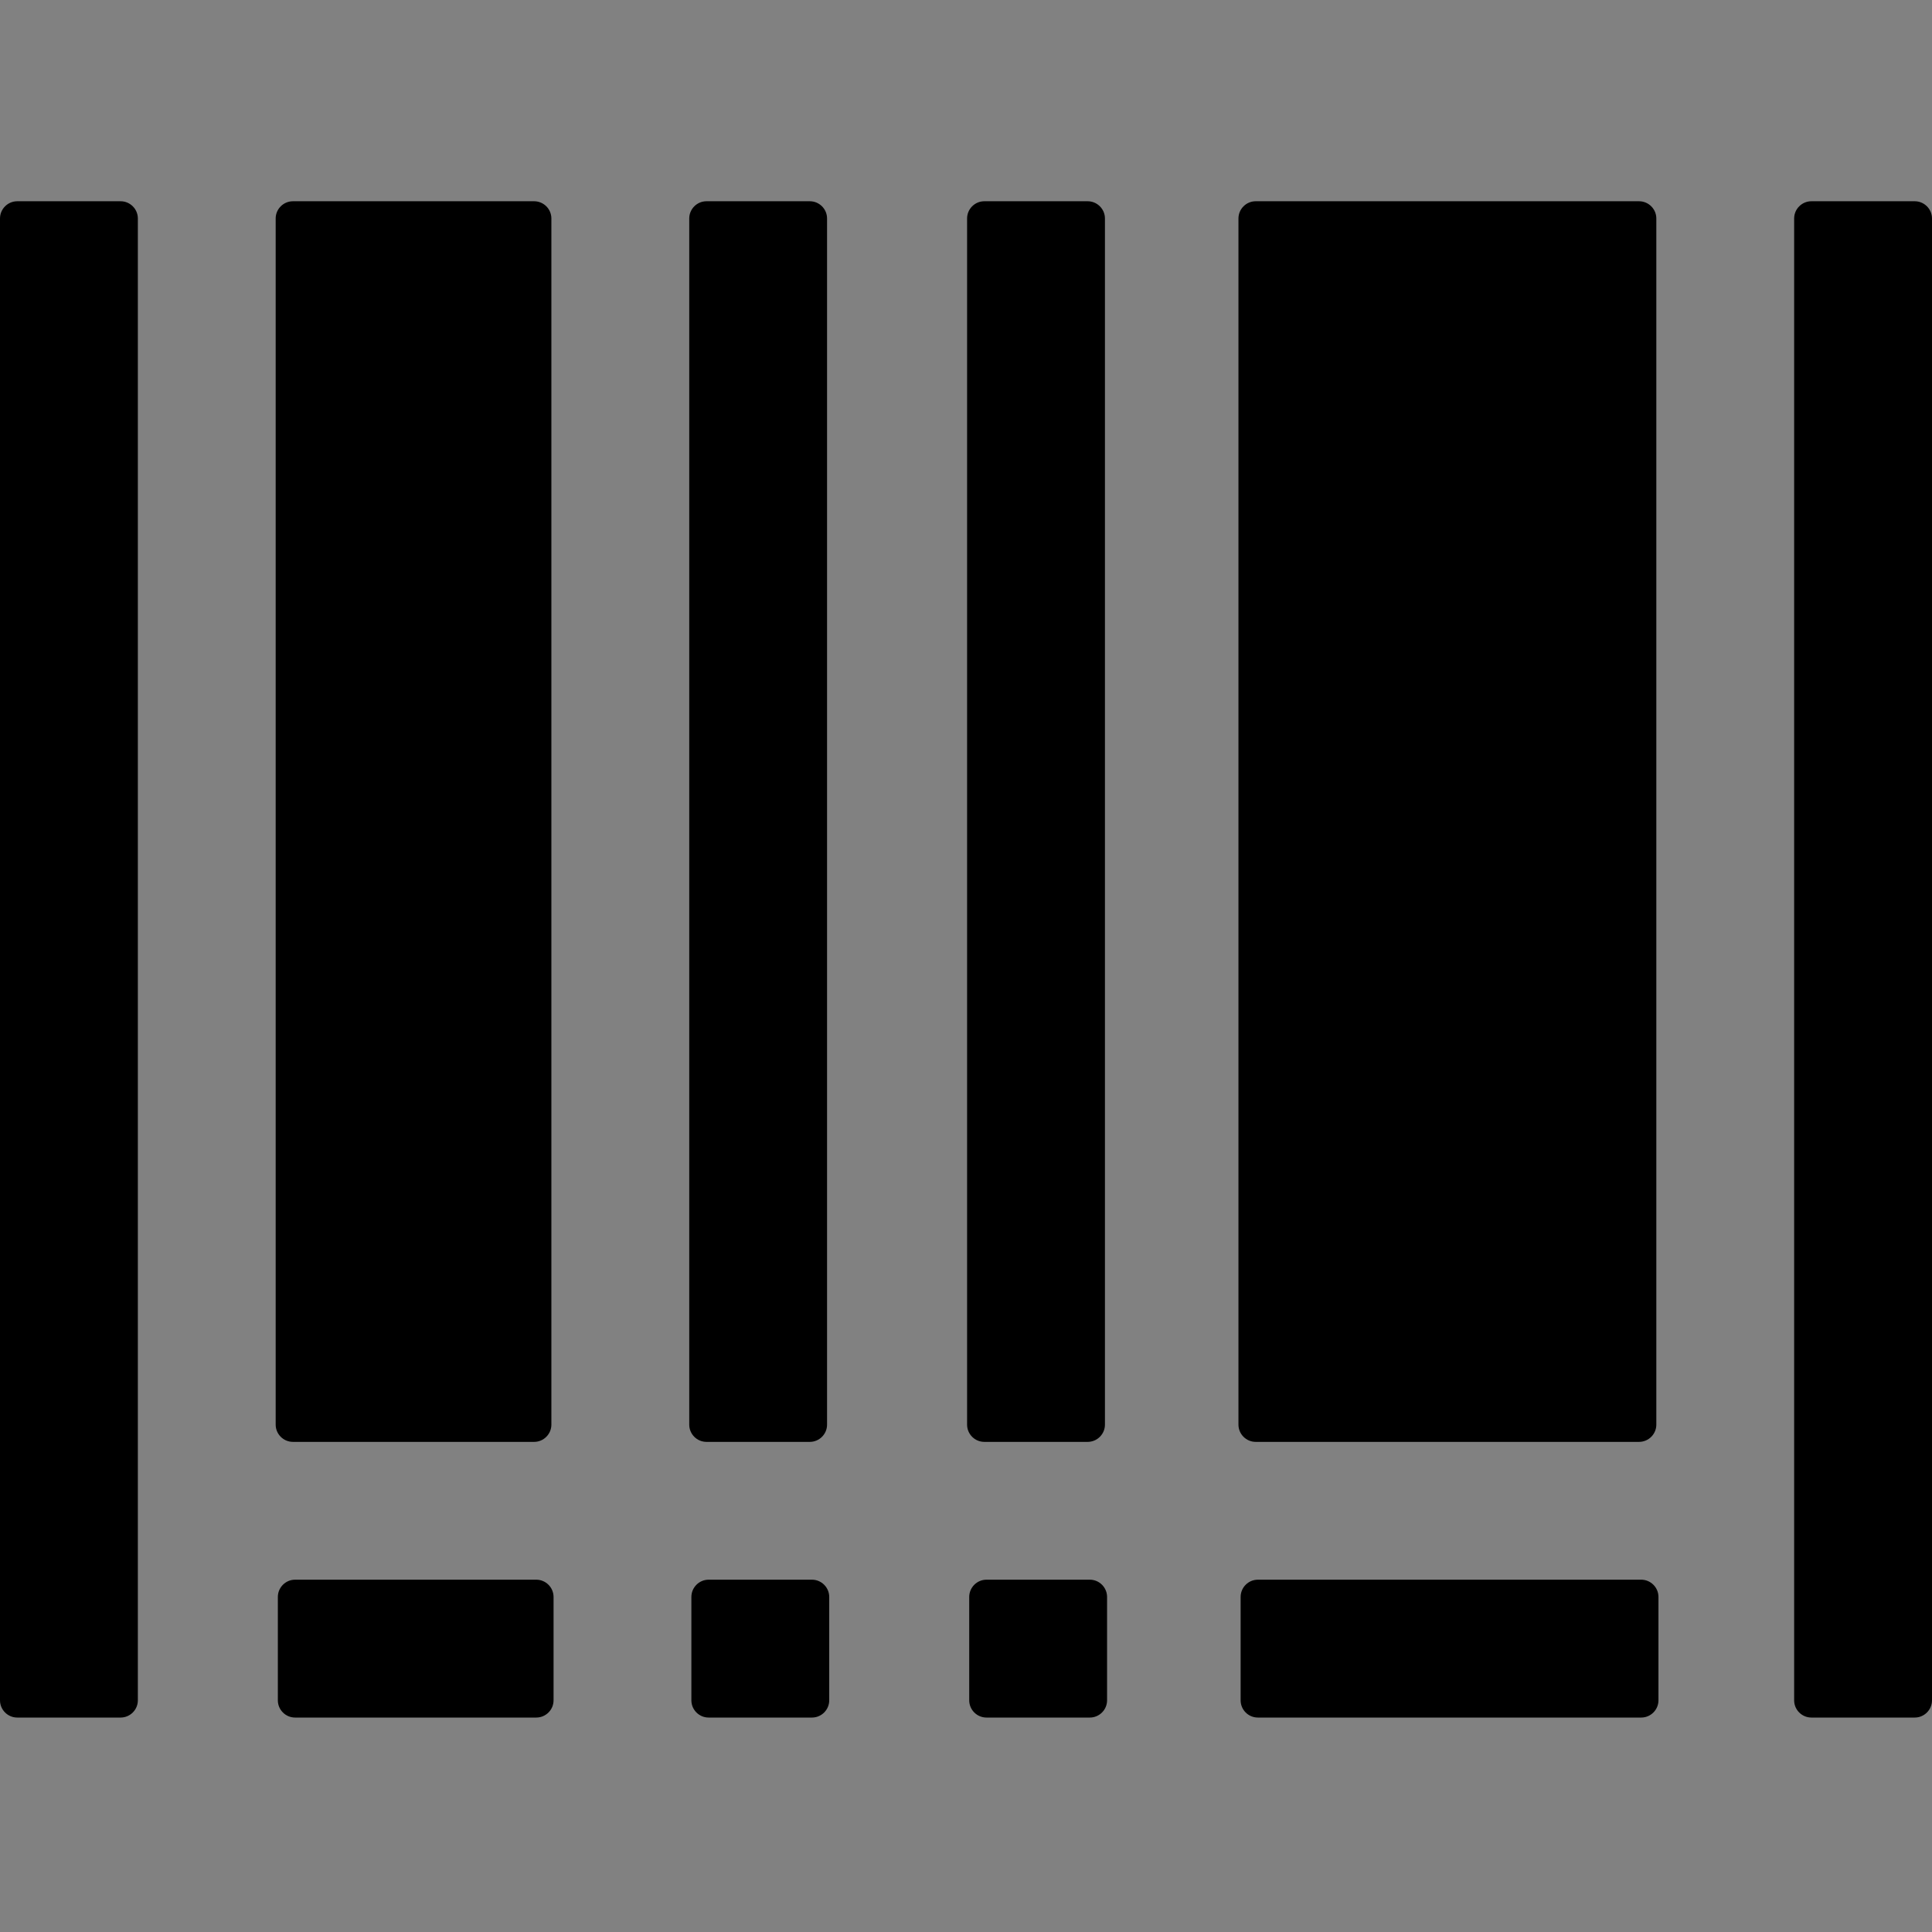 <svg width="48" height="48" viewBox="0 0 48 48" fill="none" xmlns="http://www.w3.org/2000/svg">
  <rect x="0" y="0" width="48" height="48" fill="#808080" stroke="none"/>
  <rect width="48" height="48" fill="white" fill-opacity="0.01"/>
  <path d="M2.997,5 L0.428,5 C0.193,5 0,5.193 0,5.428 L0,42.244 C0,42.48 0.193,42.672 0.428,42.672 L2.997,42.672 C3.232,42.672 3.425,42.48 3.425,42.244 L3.425,5.428 C3.425,5.193 3.232,5 2.997,5 Z M47.572,5 L45.003,5 C44.768,5 44.575,5.193 44.575,5.428 L44.575,42.244 C44.575,42.48 44.768,42.672 45.003,42.672 L47.572,42.672 C47.807,42.672 48,42.48 48,42.244 L48,5.428 C48,5.193 47.807,5 47.572,5 Z M7.278,35.823 L13.271,35.823 C13.506,35.823 13.699,35.63 13.699,35.395 L13.699,5.428 C13.699,5.193 13.506,5 13.271,5 L7.278,5 C7.042,5 6.849,5.193 6.849,5.428 L6.849,35.395 C6.849,35.63 7.042,35.823 7.278,35.823 Z M24.455,35.823 L27.023,35.823 C27.259,35.823 27.452,35.63 27.452,35.395 L27.452,5.428 C27.452,5.193 27.259,5 27.023,5 L24.455,5 C24.219,5 24.027,5.193 24.027,5.428 L24.027,35.395 C24.027,35.63 24.219,35.823 24.455,35.823 Z M31.197,35.823 L40.722,35.823 C40.958,35.823 41.151,35.63 41.151,35.395 L41.151,5.428 C41.151,5.193 40.958,5 40.722,5 L31.197,5 C30.962,5 30.769,5.193 30.769,5.428 L30.769,35.395 C30.769,35.63 30.962,35.823 31.197,35.823 Z M17.552,35.823 L20.12,35.823 C20.356,35.823 20.548,35.63 20.548,35.395 L20.548,5.428 C20.548,5.193 20.356,5 20.12,5 L17.552,5 C17.316,5 17.124,5.193 17.124,5.428 L17.124,35.395 C17.124,35.63 17.316,35.823 17.552,35.823 Z M13.324,39.247 L7.331,39.247 C7.096,39.247 6.903,39.44 6.903,39.676 L6.903,42.244 C6.903,42.48 7.096,42.672 7.331,42.672 L13.324,42.672 C13.56,42.672 13.753,42.48 13.753,42.244 L13.753,39.676 C13.753,39.44 13.56,39.247 13.324,39.247 Z M27.077,39.247 L24.508,39.247 C24.273,39.247 24.08,39.44 24.08,39.676 L24.08,42.244 C24.08,42.48 24.273,42.672 24.508,42.672 L27.077,42.672 C27.312,42.672 27.505,42.48 27.505,42.244 L27.505,39.676 C27.505,39.44 27.312,39.247 27.077,39.247 Z M40.776,39.247 L31.251,39.247 C31.015,39.247 30.823,39.44 30.823,39.676 L30.823,42.244 C30.823,42.48 31.015,42.672 31.251,42.672 L40.776,42.672 C41.011,42.672 41.204,42.48 41.204,42.244 L41.204,39.676 C41.204,39.44 41.011,39.247 40.776,39.247 Z M20.174,39.247 L17.605,39.247 C17.37,39.247 17.177,39.44 17.177,39.676 L17.177,42.244 C17.177,42.48 17.37,42.672 17.605,42.672 L20.174,42.672 C20.409,42.672 20.602,42.48 20.602,42.244 L20.602,39.676 C20.602,39.44 20.409,39.247 20.174,39.247 Z" fill="#000000"></path>
</svg>
